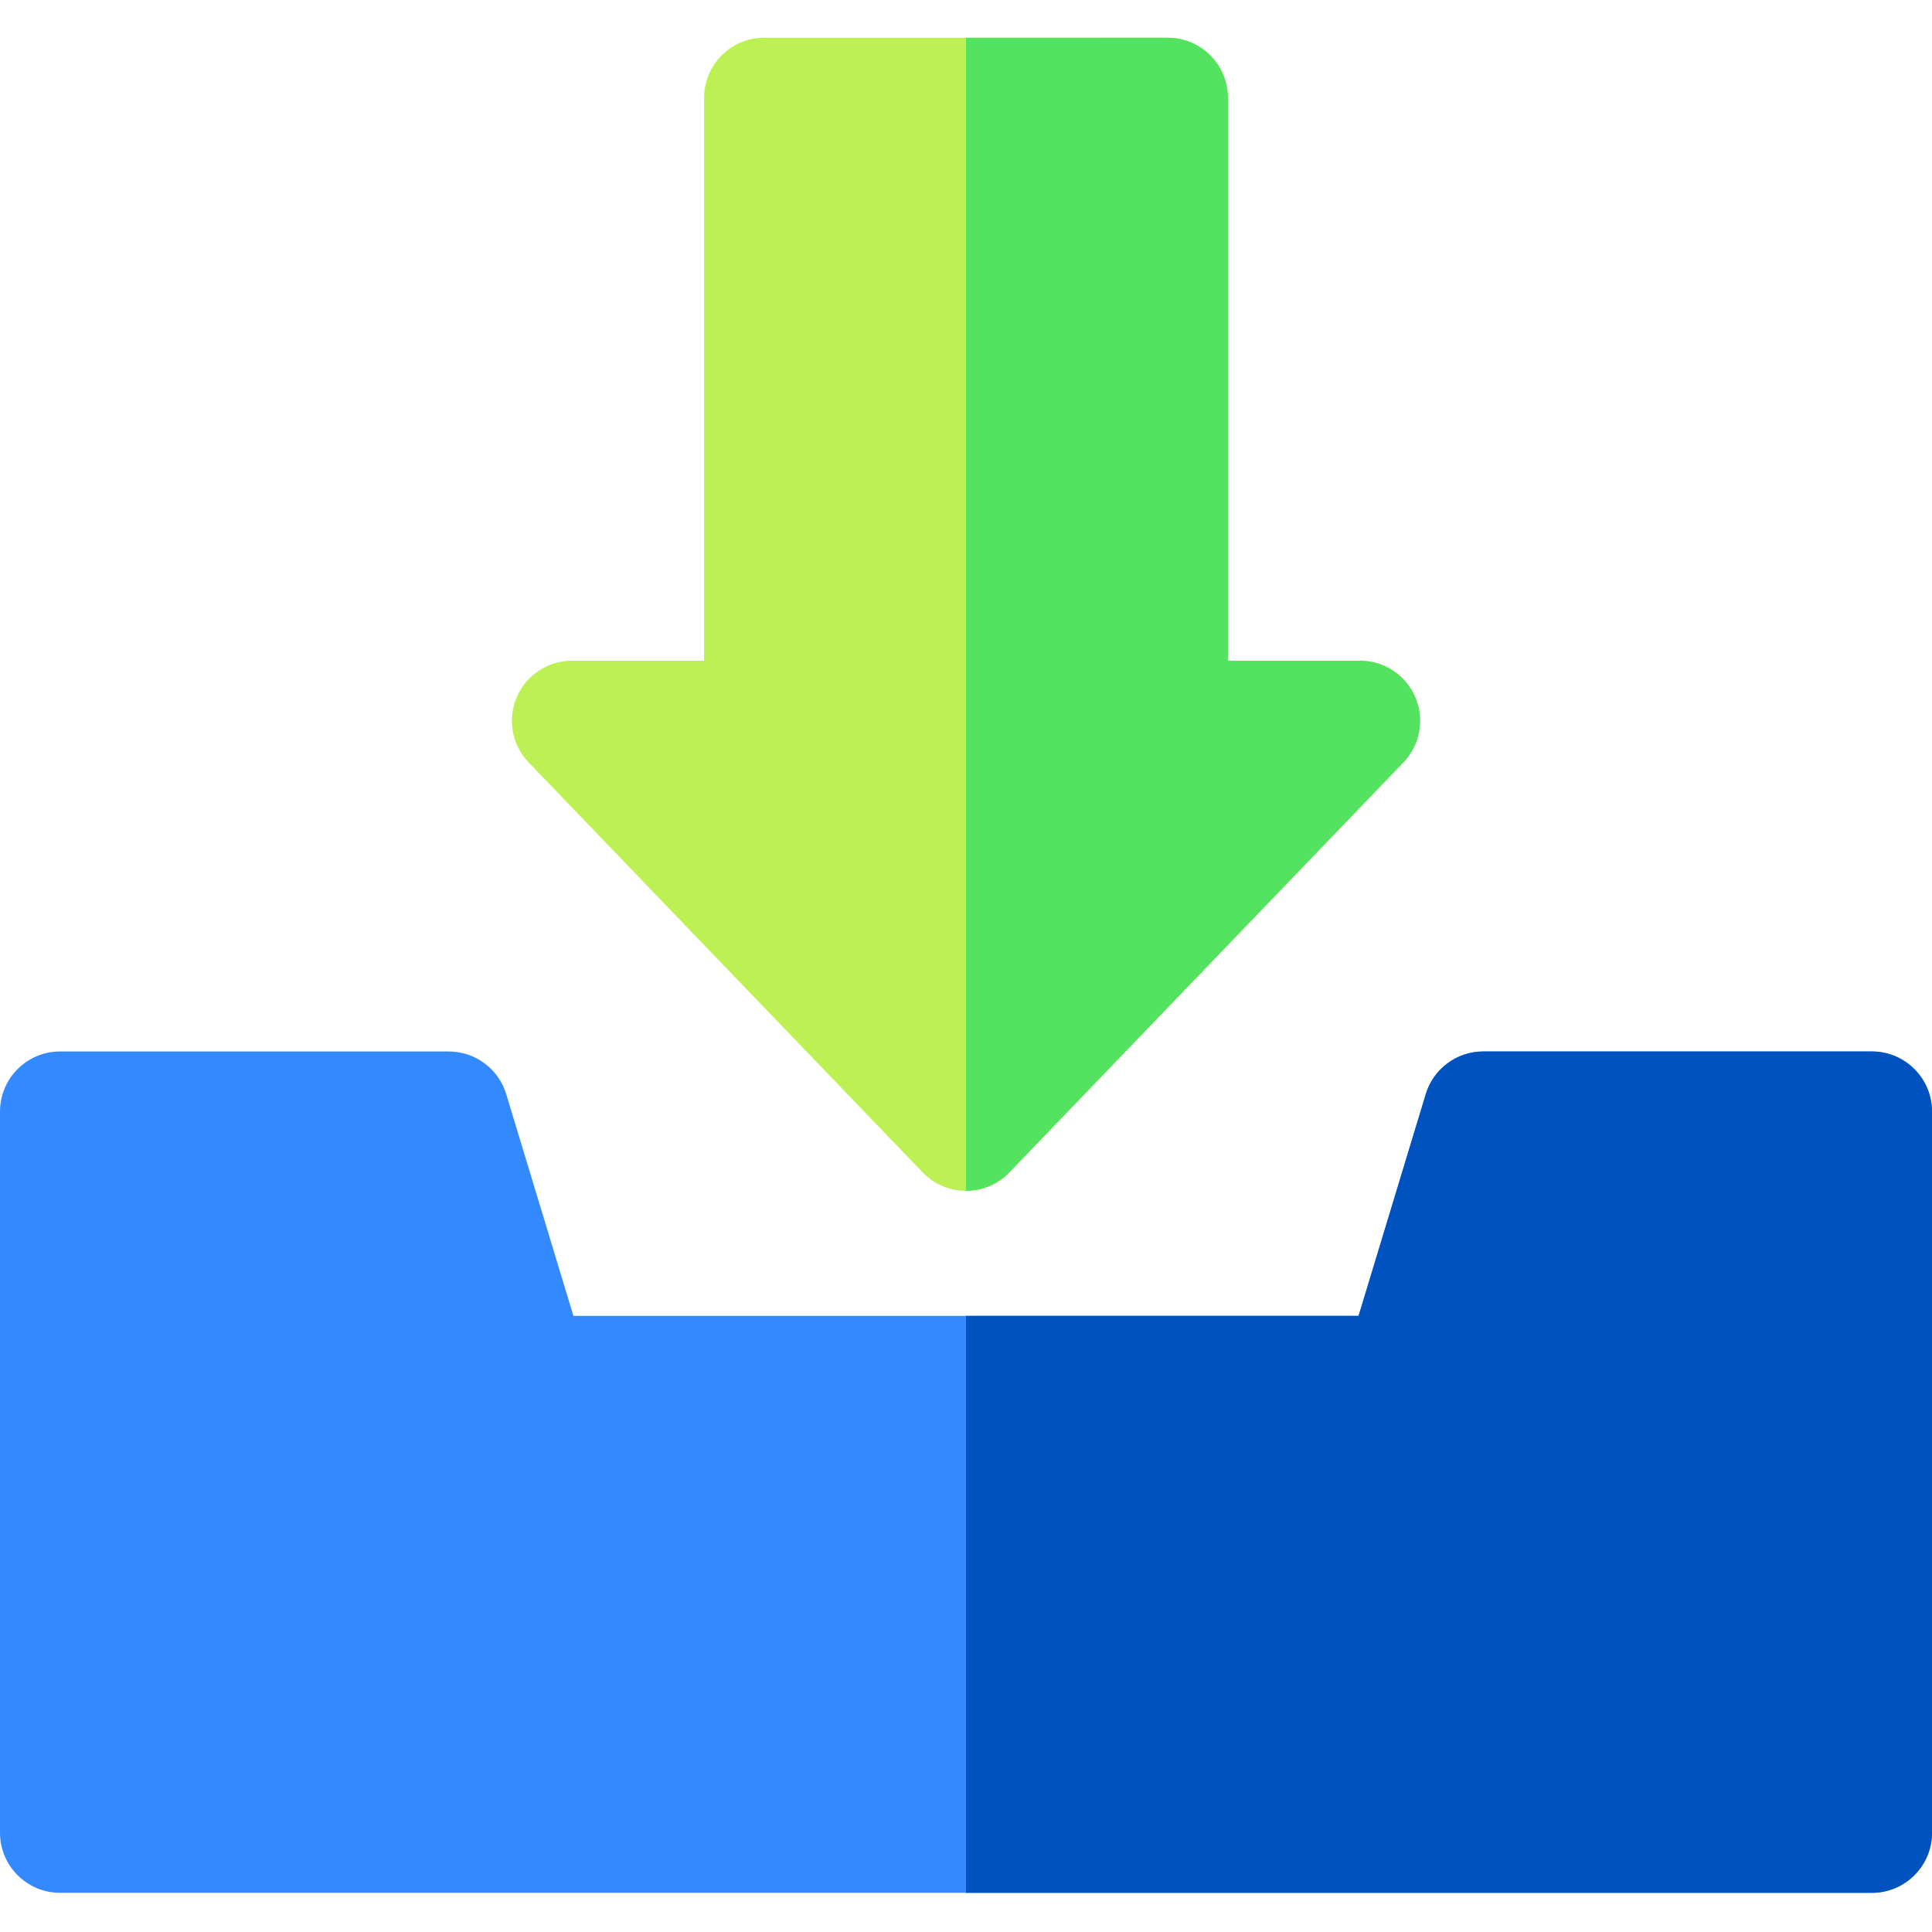 <svg height="512pt" viewBox="0 -10 512.001 512" width="512pt" xmlns="http://www.w3.org/2000/svg"><path d="m496.074 268.652h-102.988c-7.016 0-13.207 4.594-15.242 11.309l-17.809 58.766h-208.07l-17.809-58.766c-2.035-6.715-8.227-11.309-15.242-11.309h-102.988c-8.793 0-15.926 7.133-15.926 15.93v191.109c0 8.793 7.133 15.926 15.926 15.926h480.148c8.793 0 15.926-7.133 15.926-15.926v-191.109c0-8.797-7.133-15.93-15.926-15.93zm0 0" fill="#3389ff"/><path d="m136.93 174.785c-2.5 5.871-1.254 12.672 3.172 17.273l104.414 108.641c3.004 3.125 7.148 4.891 11.484 4.891s8.48-1.766 11.484-4.891l104.414-108.641c4.426-4.602 5.672-11.402 3.172-17.273-2.5-5.875-8.27-9.688-14.652-9.688h-35.012v-149.172c0-8.793-7.129-15.926-15.926-15.926h-106.961c-8.797 0-15.926 7.133-15.926 15.926v149.172h-35.012c-6.383 0-12.152 3.812-14.652 9.688zm0 0" fill="#bdf052"/><path d="m496.074 268.652h-102.988c-7.016 0-13.207 4.594-15.242 11.309l-17.809 58.766h-104.035v152.891h240.074c8.797 0 15.926-7.133 15.926-15.926v-191.109c0-8.797-7.133-15.93-15.926-15.93zm0 0" fill="#0053bf"/><path d="m309.48 0c8.797 0 15.926 7.133 15.926 15.926v149.172h35.012c6.383 0 12.152 3.812 14.652 9.688 2.5 5.871 1.254 12.672-3.172 17.273l-104.414 108.641c-3.004 3.125-7.148 4.891-11.484 4.891v-305.59zm0 0" fill="#54e360"/></svg>
